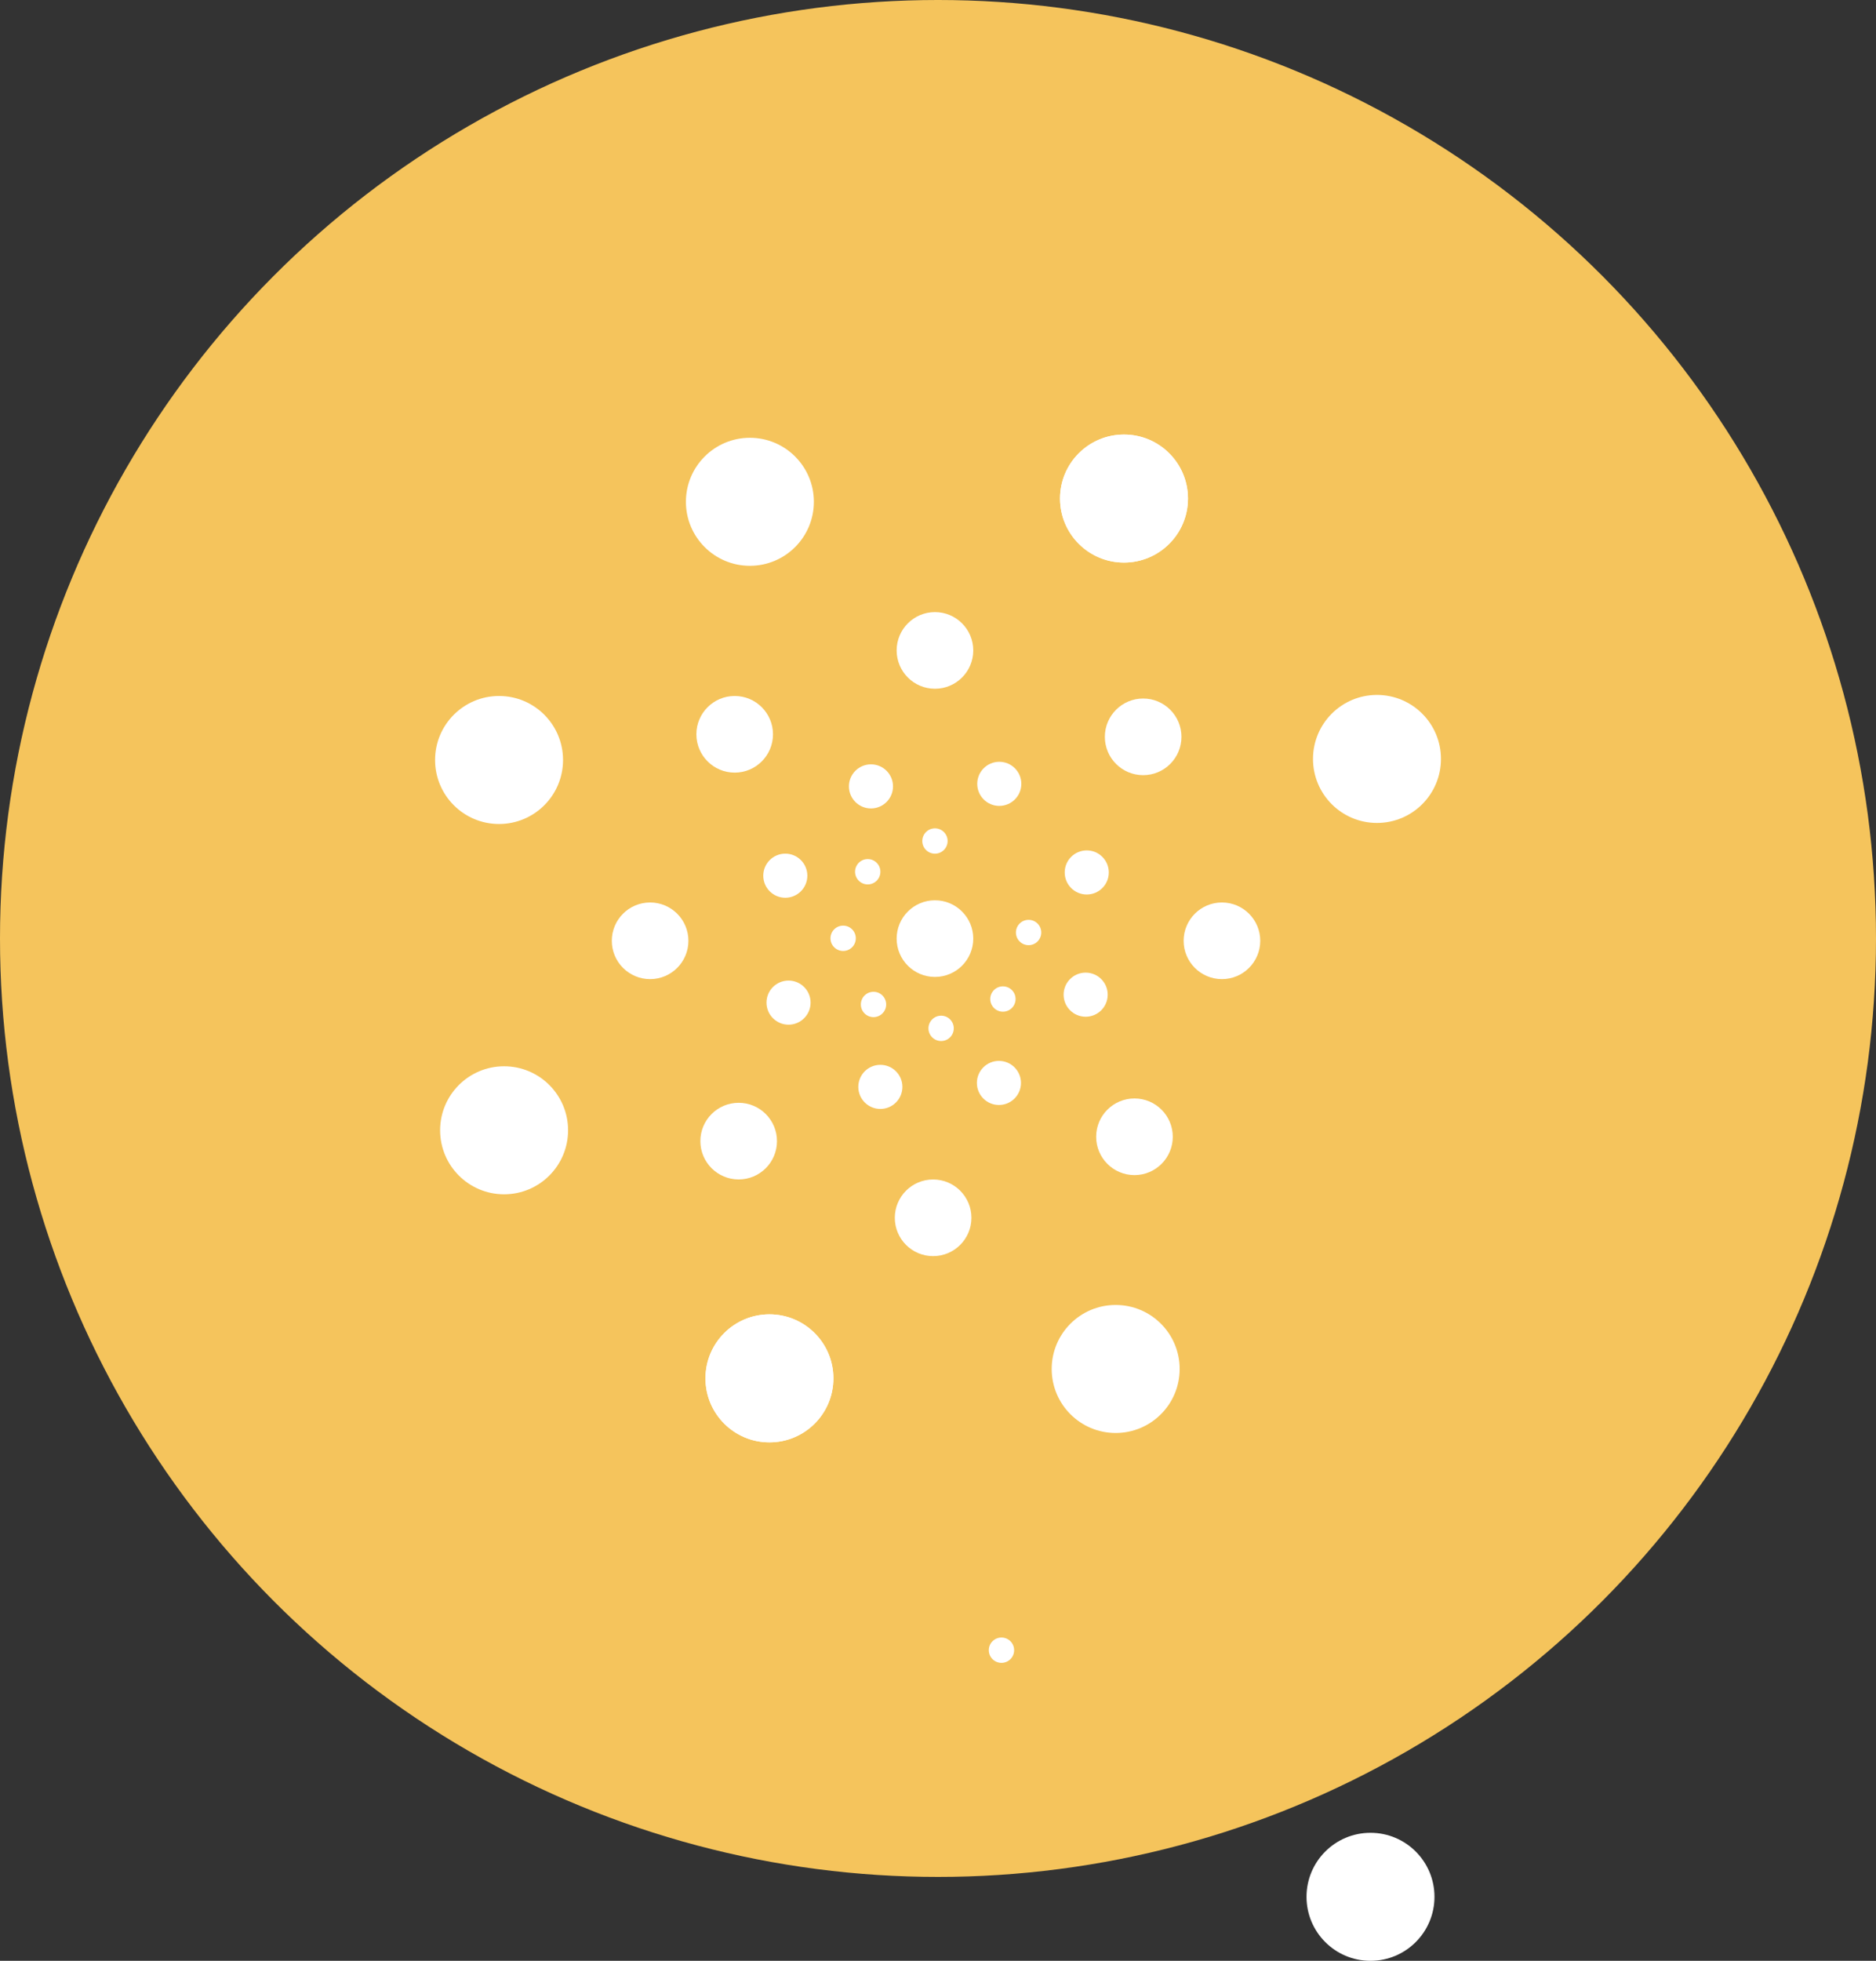 <svg xmlns="http://www.w3.org/2000/svg" width="48" height="50.145" viewBox="0 0 48 50.145"><rect x="0" y="0" width="48" height="50.145" fill="#333333" stroke="none"/><g transform="translate(-1111.107 -2257.107)"><circle cx="24" cy="24" r="24" transform="translate(1111.107 2257.107)" fill="#f5c45c"/><g transform="translate(1122.239 2268.22)"><g transform="translate(0 0)"><circle cx="0.98" cy="0.98" r="0.98" transform="translate(11.81 4.541)" fill="#fff"/><circle cx="0.98" cy="0.98" r="0.98" transform="translate(11.763 19.051)" fill="#fff"/><circle cx="0.98" cy="0.98" r="0.98" transform="translate(19.153 11.967)" fill="#fff"/><circle cx="0.98" cy="0.98" r="0.98" transform="translate(4.522 11.967)" fill="#fff"/><circle cx="0.98" cy="0.98" r="0.98" transform="translate(6.686 6.686)" fill="#fff"/><circle cx="0.98" cy="0.98" r="0.98" transform="translate(16.915 16.979)" fill="#fff"/><circle cx="0.98" cy="0.98" r="0.98" transform="translate(17.137 6.751)" fill="#fff"/><circle cx="0.98" cy="0.98" r="0.98" transform="translate(11.81 11.911)" fill="#fff"/><circle cx="0.98" cy="0.98" r="0.98" transform="translate(6.788 17.09)" fill="#fff"/><circle cx="1.637" cy="1.637" r="1.637" transform="translate(6.418 0.083)" fill="#fff"/><circle cx="1.637" cy="1.637" r="1.637" transform="translate(15.777 22.26)" fill="#fff"/><circle cx="1.637" cy="1.637" r="1.637" transform="translate(22.463 6.659)" fill="#fff"/><circle cx="1.637" cy="1.637" r="1.637" transform="translate(0.129 16.156)" fill="#fff"/><circle cx="1.637" cy="1.637" r="1.637" transform="translate(0 6.686)" fill="#fff"/><circle cx="1.637" cy="1.637" r="1.637" transform="translate(22.297 35.759)" fill="#fff"/><circle cx="1.637" cy="1.637" r="1.637" transform="translate(15.99)" fill="#fff"/><circle cx="1.637" cy="1.637" r="1.637" transform="translate(6.918 22.5)" fill="#fff"/><circle cx="1.637" cy="1.637" r="1.637" transform="translate(15.99)" fill="#fff"/><circle cx="1.637" cy="1.637" r="1.637" transform="translate(6.918 22.5)" fill="#fff"/><circle cx="0.564" cy="0.564" r="0.564" transform="translate(10.589 8.434)" fill="#fff"/><circle cx="0.564" cy="0.564" r="0.564" transform="translate(13.863 16.018)" fill="#fff"/><circle cx="0.564" cy="0.564" r="0.564" transform="translate(16.11 10.635)" fill="#fff"/><circle cx="0.564" cy="0.564" r="0.564" transform="translate(8.48 13.964)" fill="#fff"/><circle cx="0.564" cy="0.564" r="0.564" transform="translate(8.397 10.718)" fill="#fff"/><circle cx="0.564" cy="0.564" r="0.564" transform="translate(16.082 13.761)" fill="#fff"/><circle cx="0.564" cy="0.564" r="0.564" transform="translate(13.872 8.369)" fill="#fff"/><circle cx="0.564" cy="0.564" r="0.564" transform="translate(10.829 16.119)" fill="#fff"/><circle cx="0.324" cy="0.324" r="0.324" transform="translate(10.746 10.857)" fill="#fff"/><circle cx="0.324" cy="0.324" r="0.324" transform="translate(14.205 14.112)" fill="#fff"/><circle cx="0.324" cy="0.324" r="0.324" transform="translate(14.168 30.765)" fill="#fff"/><circle cx="0.324" cy="0.324" r="0.324" transform="translate(10.894 14.251)" fill="#fff"/><circle cx="0.324" cy="0.324" r="0.324" transform="translate(10.117 12.559)" fill="#fff"/><circle cx="0.324" cy="0.324" r="0.324" transform="translate(14.862 12.411)" fill="#fff"/><circle cx="0.324" cy="0.324" r="0.324" transform="translate(12.466 10.071)" fill="#fff"/><circle cx="0.324" cy="0.324" r="0.324" transform="translate(12.624 14.862)" fill="#fff"/></g></g></g></svg>